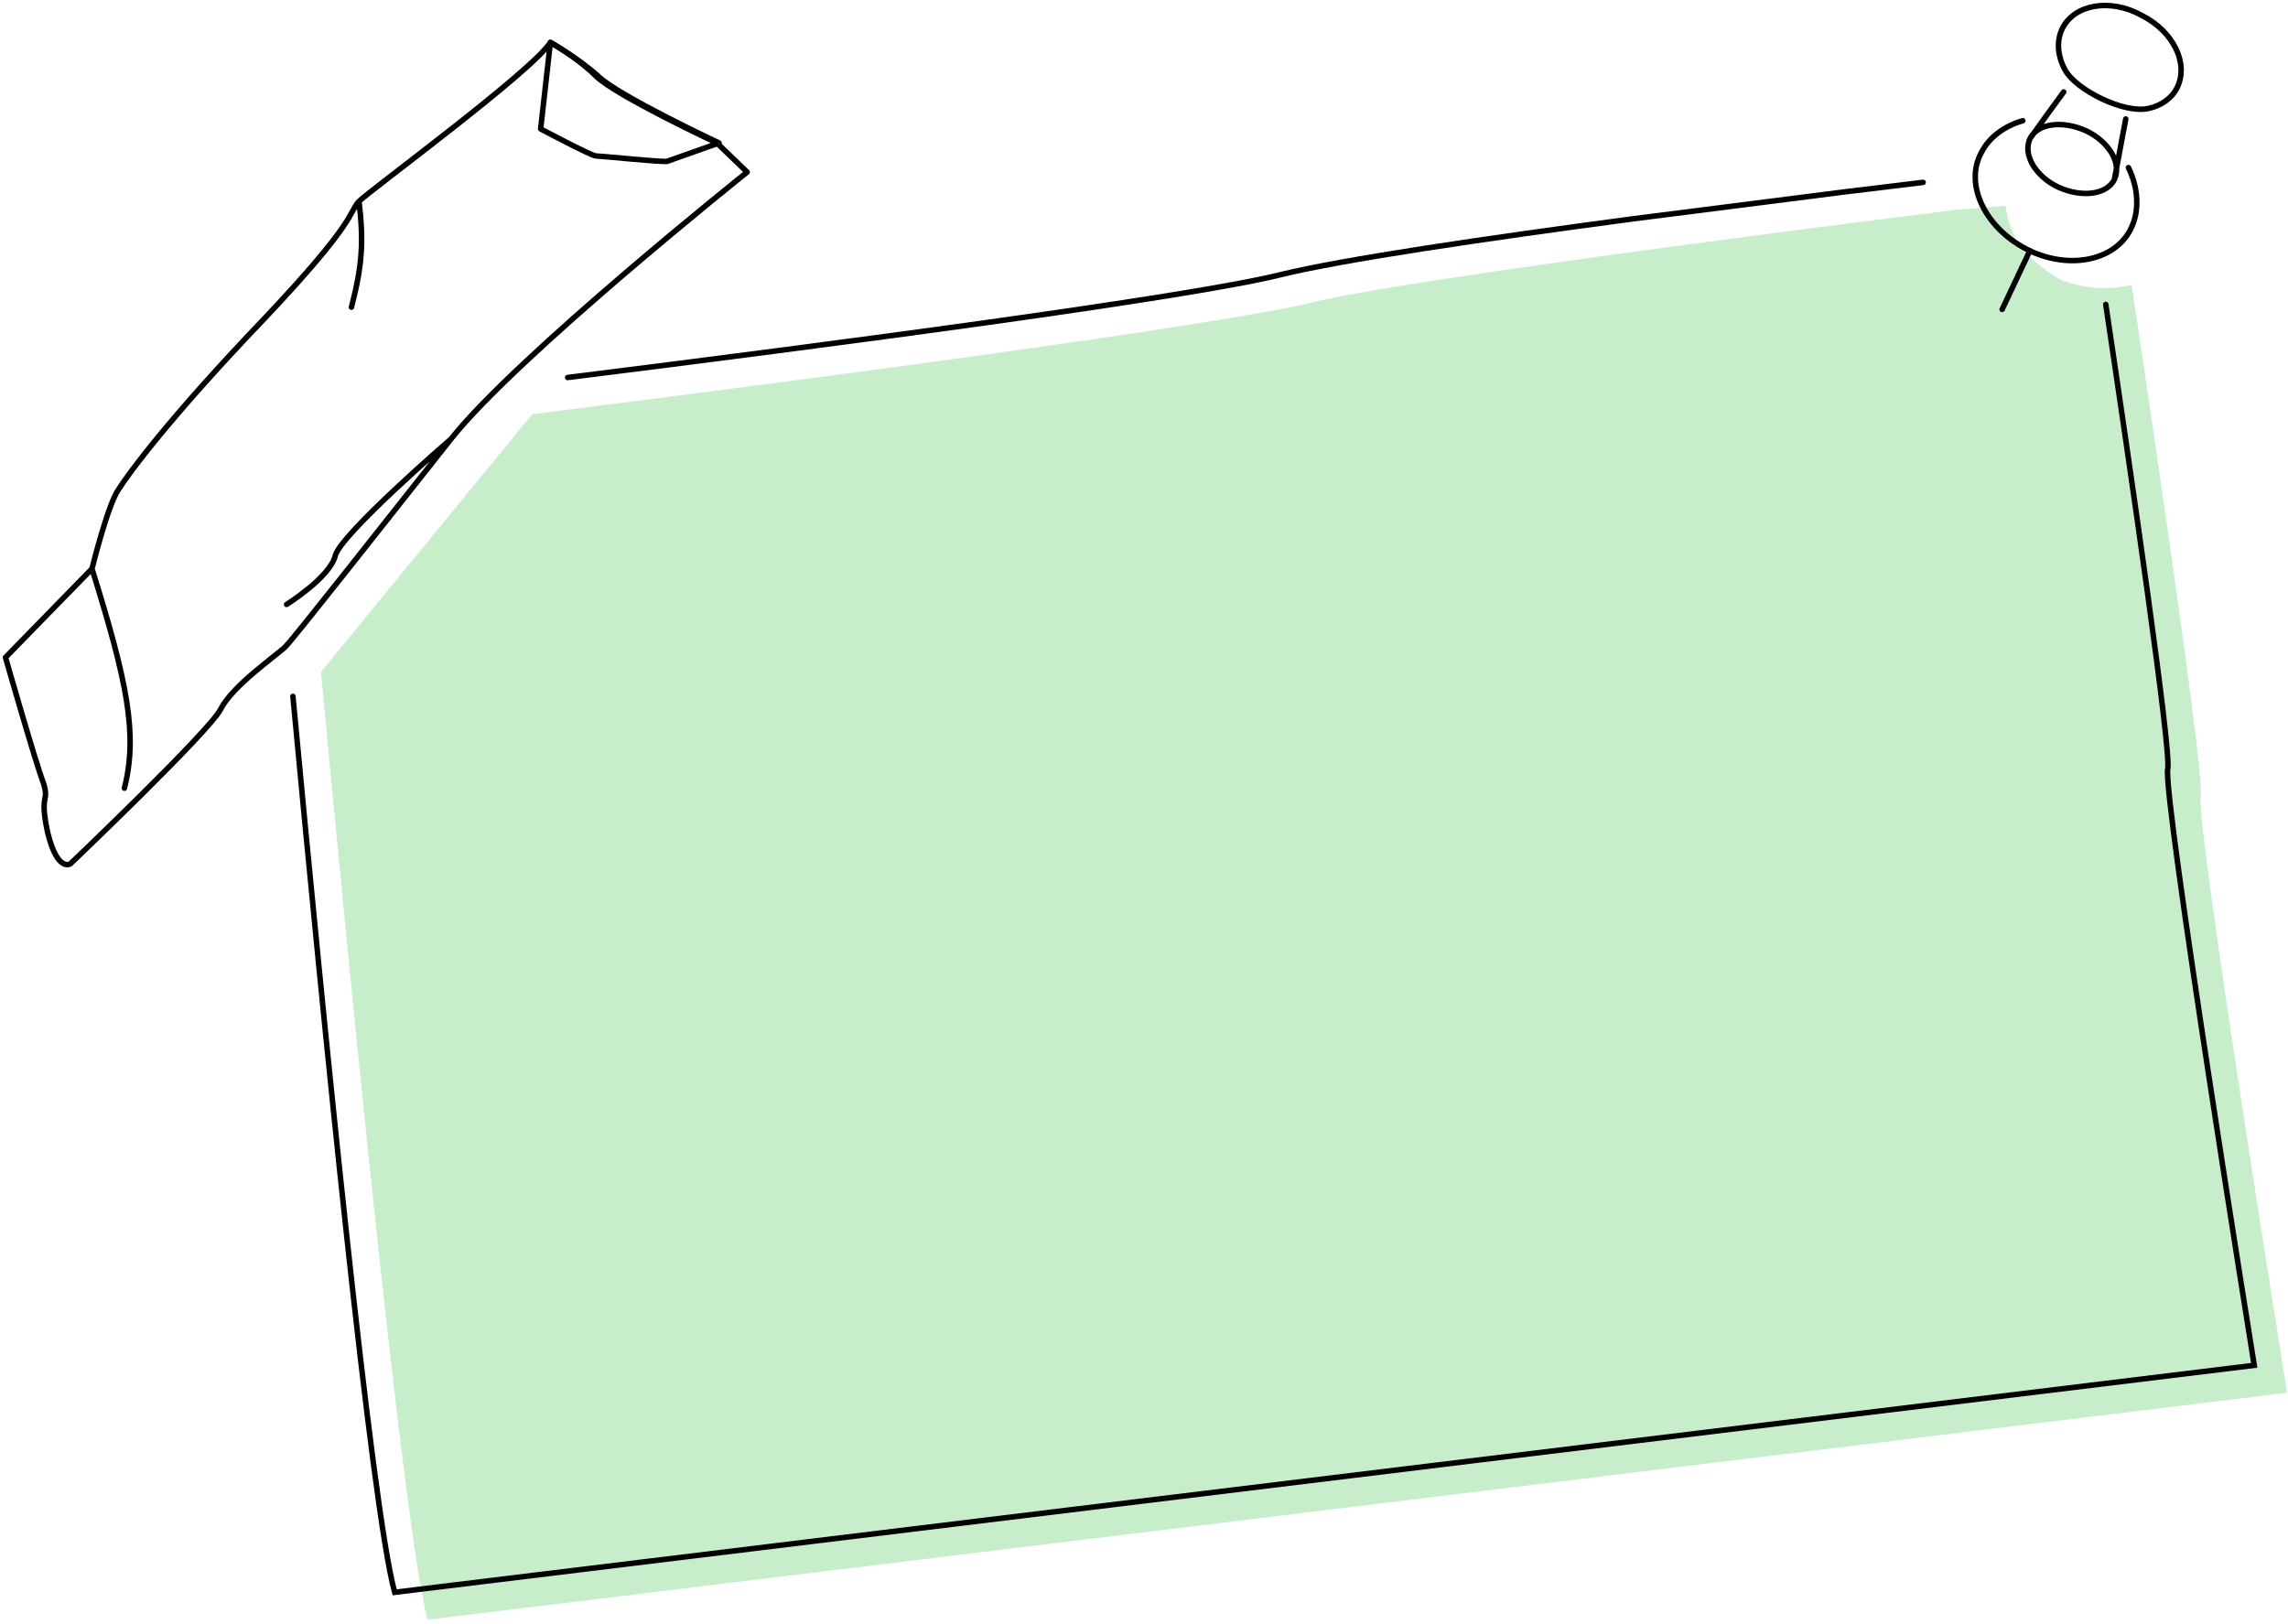 <svg width="417" height="296" viewBox="0 0 417 296" fill="none" xmlns="http://www.w3.org/2000/svg">
<path d="M239.311 55.099C258.367 50.402 356.5 38.247 356.5 38.247L365.5 37.5C366.515 43.82 368.805 46.778 375.5 51C380.472 52.788 383.724 52.824 388.5 52C388.5 52 389.035 55.474 389.71 60C394.421 91.556 401.755 141.915 401.082 145.147C400.097 149.876 416.845 253.913 416.845 253.913L77.935 295.292C73.745 280.235 63.992 181.116 58.5 122.5L97 75.5C145.073 69.484 222.229 59.309 239.311 55.099Z" fill="#C7EDCB"/>
<path d="M103.462 68.826C151.501 62.812 216.271 54.299 233.313 50.099C244.58 47.322 270.547 43.49 297.547 39.903L335.97 35.01C341.092 34.381 345.976 33.79 350.5 33.247M53.385 126.945C58.879 185.565 67.751 275.252 71.936 290.292L410.846 248.913C410.846 248.913 394.098 144.876 395.083 140.147C395.753 136.932 388.499 87.085 383.786 55.5" stroke="black" stroke-miterlimit="10" stroke-linecap="round"/>
<path d="M65.432 36.7C67.403 34.73 97.156 12.858 100.309 7.735C100.309 7.735 105.235 10.494 108.584 13.844C112.131 17.39 130.653 26.06 130.653 26.06L136.17 31.38C136.17 31.38 94.2 64.877 82.181 80.049M65.432 36.7C63.462 38.868 65.235 40.05 48.093 58.178C30.753 76.306 23.266 86.552 21.689 89.113C19.719 91.675 16.763 103.694 16.763 103.694M65.432 36.7C66.281 43.964 66.078 48.167 64.053 56.01M16.763 103.694L1 119.852C1 119.852 6.517 139.162 7.896 142.708C9.079 146.452 7.108 144.482 8.685 151.772C10.458 159.063 12.822 157.486 12.822 157.486C12.822 157.486 38.044 133.447 40.211 129.31C42.379 124.975 50.457 119.458 52.034 117.881C53.61 116.305 70.161 95.222 82.181 80.049M16.763 103.694C23.206 124.332 25.154 133.882 22.674 143.694M82.181 80.049C82.181 80.049 62.083 97.389 61.097 101.33C60.112 105.271 52.231 110.197 52.231 110.197" stroke="black" stroke-linecap="round" stroke-linejoin="round"/>
<path d="M108.584 28.425C109.372 28.425 120.801 29.607 121.589 29.41C122.18 29.213 131.047 26.06 131.047 26.06C131.047 26.06 112.525 17.39 108.978 13.844C105.235 10.494 100.309 7.735 100.309 7.735L98.535 23.499C98.535 23.499 107.796 28.425 108.584 28.425Z" stroke="black" stroke-linejoin="round"/>
<path d="M364.903 56.404L369.937 45.736" stroke="black" stroke-linecap="round" stroke-linejoin="round"/>
<path d="M368.658 22.009C365.309 22.977 362.515 25.019 361.122 27.805C357.969 33.519 361.713 41.401 369.2 45.342C376.688 49.282 385.358 47.706 388.313 41.795C389.982 38.569 389.767 34.338 387.915 30.556" stroke="black" stroke-linecap="round" stroke-linejoin="round"/>
<path d="M385.358 32.731C386.737 29.776 384.373 25.835 380.235 23.864C375.9 21.894 371.368 22.485 369.989 25.244M385.358 32.731C383.979 35.49 379.447 36.081 375.112 34.111C370.974 32.14 368.61 28.199 369.989 25.244M385.358 32.731C386.046 29.05 386.741 25.37 387.43 21.689M369.989 25.244C372.011 22.401 374.047 19.571 376.117 16.763" stroke="black" stroke-linecap="round" stroke-linejoin="round"/>
<path d="M390.285 2.781C396.196 5.737 398.955 11.648 396.787 15.983C395.8 17.957 393.913 19.237 391.611 19.766C387.107 20.8 378.392 16.372 376.413 12.822C374.996 10.279 374.732 7.483 375.901 5.146C378.068 0.811 384.571 -0.371 390.285 2.781Z" stroke="black" stroke-linecap="round" stroke-linejoin="round"/>
</svg>
